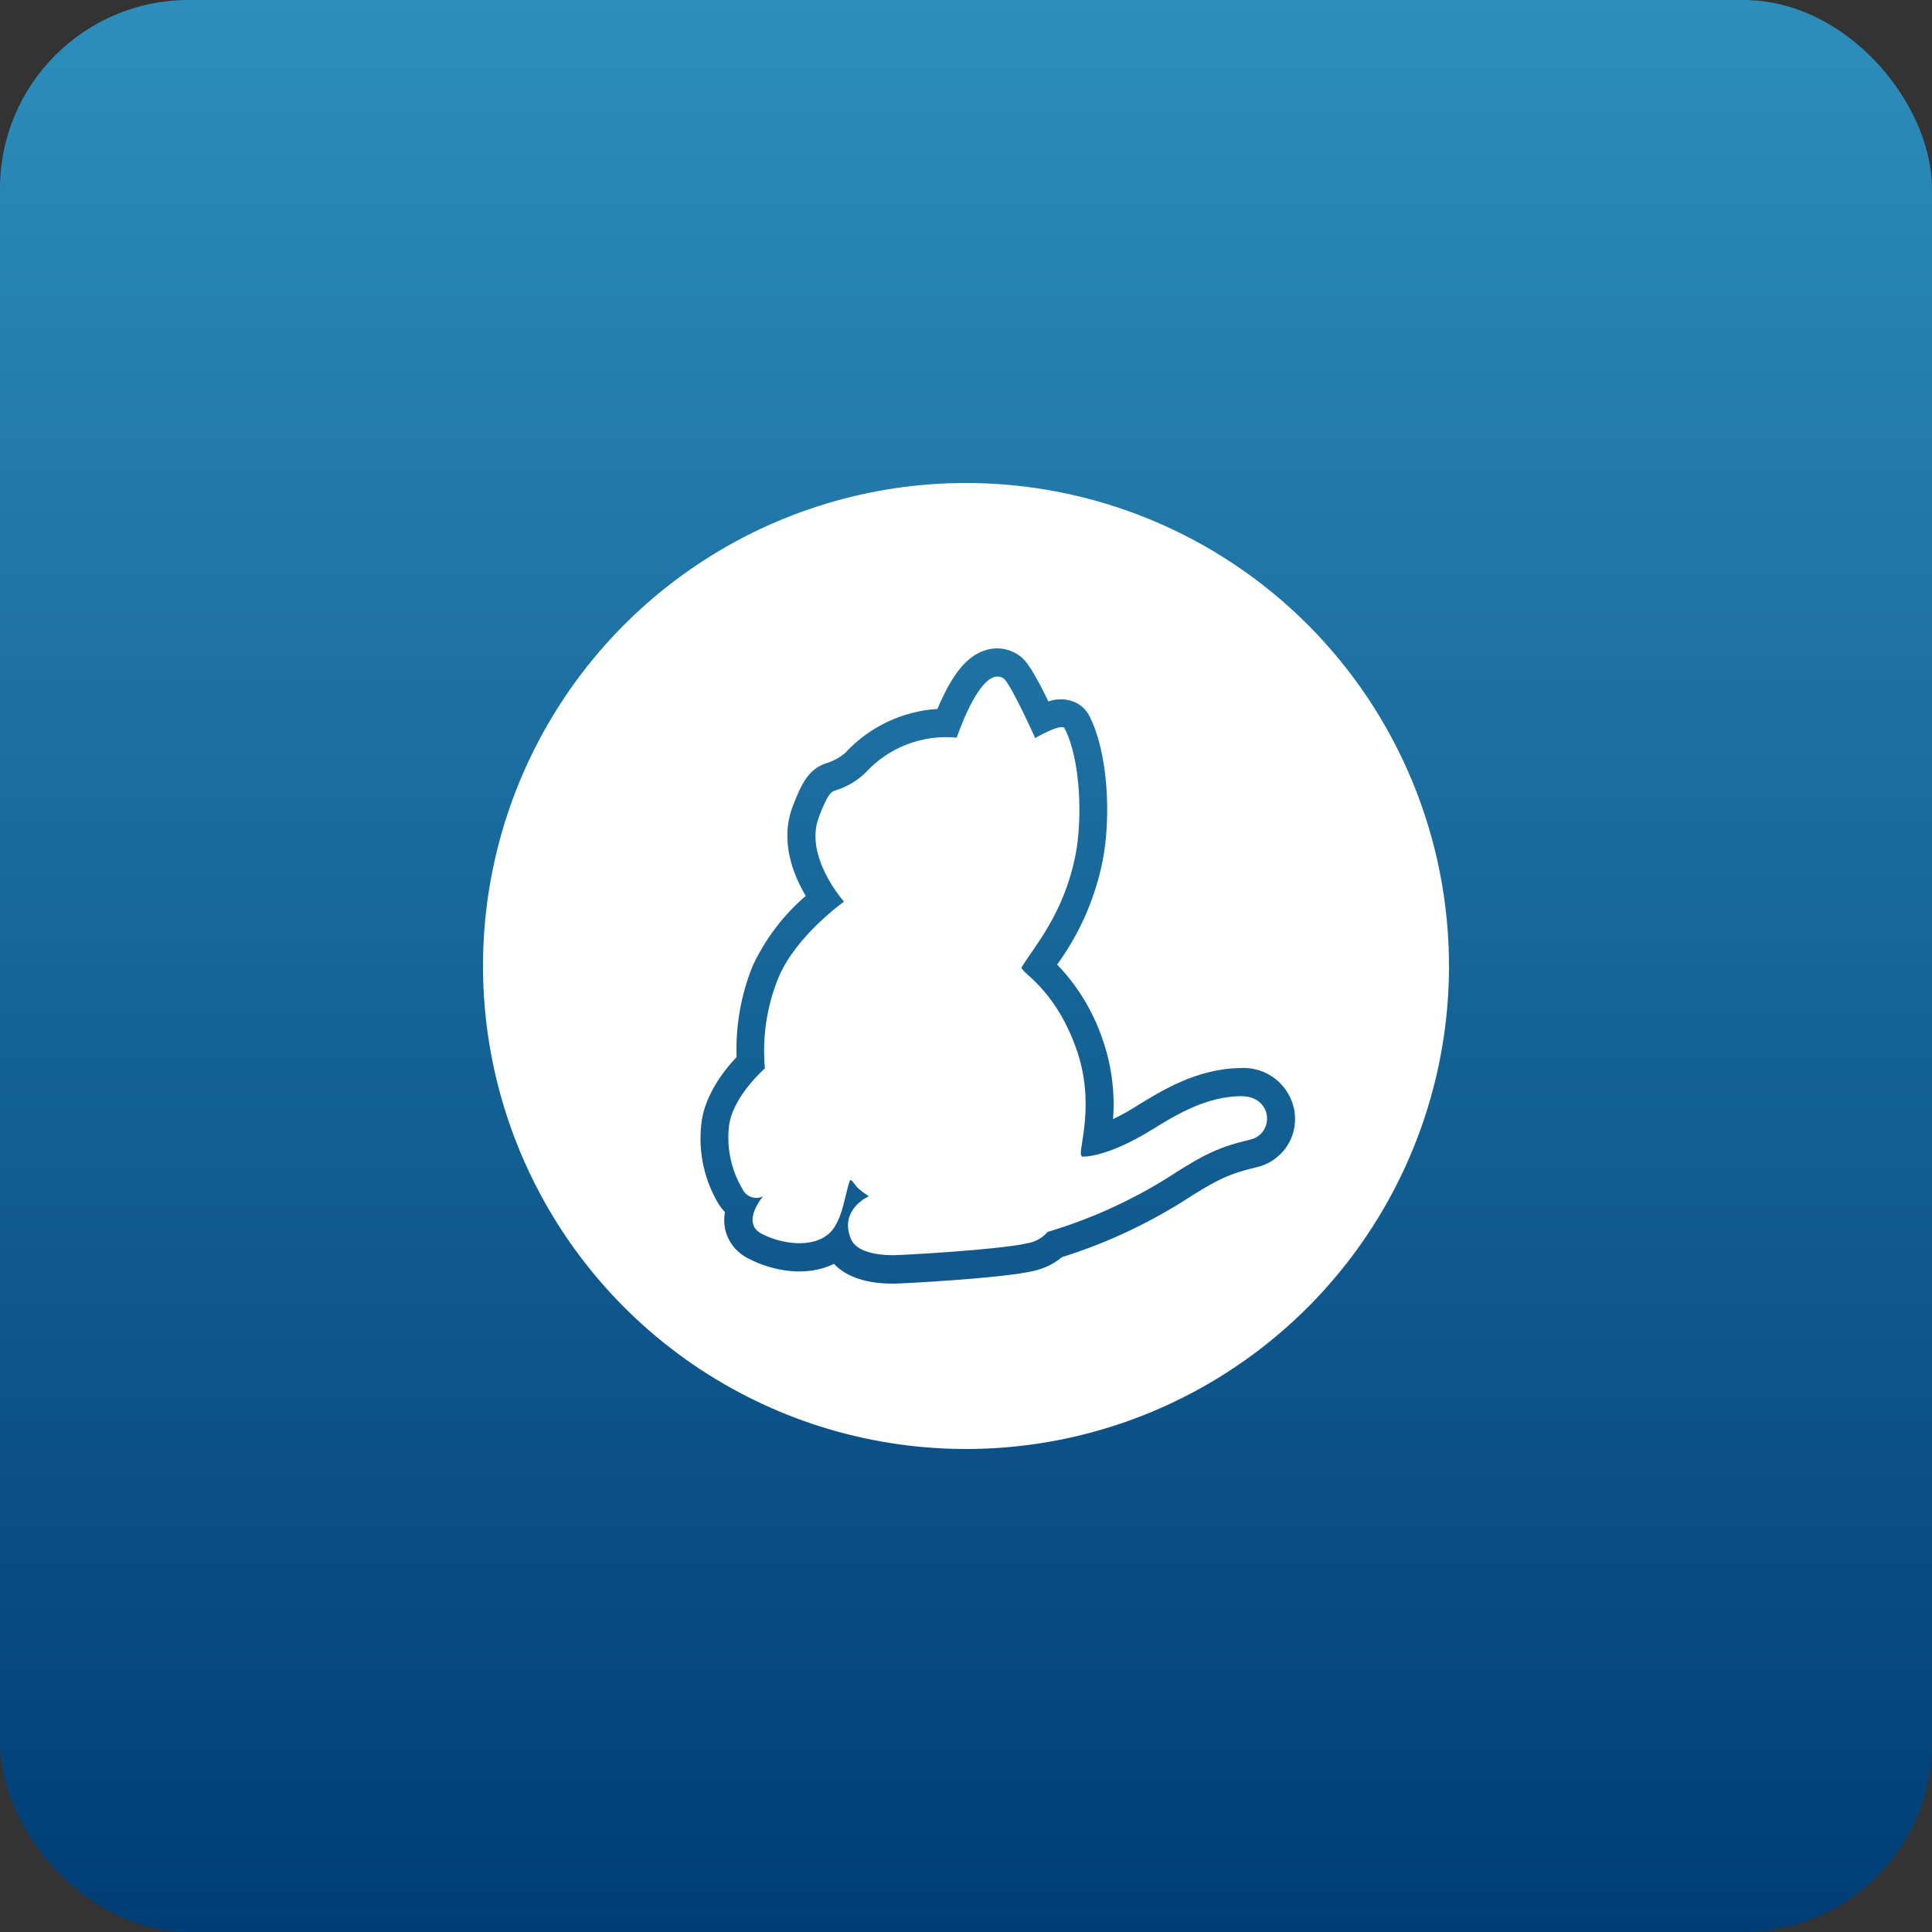 <svg width="512" height="512" viewBox="0 0 512 512" fill="none" xmlns="http://www.w3.org/2000/svg">
<rect x="0" y="0" width="512" height="512" fill="#333333" stroke="none"/>
<rect width="512" height="512" rx="50" fill="url(#paint0_linear_171_1589)"/>
<g clip-path="url(#clip0_171_1589)">
<path d="M256 128C230.684 128 205.937 135.507 184.887 149.572C163.838 163.637 147.431 183.628 137.743 207.017C128.055 230.405 125.521 256.142 130.46 280.972C135.398 305.801 147.589 328.609 165.49 346.51C183.392 364.411 206.199 376.602 231.029 381.541C255.858 386.479 281.595 383.945 304.984 374.257C328.372 364.569 348.363 348.162 362.428 327.113C376.493 306.063 384 281.316 384 256C384 222.052 370.514 189.495 346.51 165.49C322.505 141.486 289.948 128 256 128ZM265.37 171.896C266.949 172.075 268.464 172.624 269.79 173.5C271.132 174.388 272.846 175.564 277.842 185.888C279.734 185.21 281.791 185.138 283.726 185.682C284.782 185.97 285.767 186.475 286.617 187.165C287.467 187.855 288.164 188.715 288.662 189.69C293.762 199.476 294.44 216.918 292.21 228.13C290.232 238.056 286.118 247.433 280.154 255.61C285.489 261.159 289.554 267.801 292.068 275.076C294.525 281.959 295.516 289.279 294.98 296.568C297.199 295.506 299.35 294.306 301.42 292.976C307.736 289.074 317.274 283.188 328.65 283.044C332.101 282.814 335.511 283.9 338.192 286.084C340.874 288.268 342.627 291.388 343.1 294.814C343.531 298.056 342.735 301.342 340.868 304.027C339 306.712 336.197 308.602 333.008 309.326C326.092 310.998 322.87 312.298 313.58 318.326C303.551 324.622 292.754 329.604 281.456 333.15C279.273 334.942 276.698 336.195 273.94 336.806C266.074 338.726 239.09 340.17 236.964 340.17H236.468C228.208 340.17 223.528 337.61 221.008 334.928C213.988 338.438 204.904 336.988 198.298 333.5C196.717 332.725 195.335 331.596 194.261 330.2C193.186 328.804 192.448 327.179 192.104 325.452C191.859 324.045 191.859 322.605 192.104 321.198C191.495 320.564 190.949 319.873 190.472 319.134C186.721 312.893 185.084 305.608 185.806 298.362C186.406 290.662 191.734 283.788 195.202 280.134C194.913 271.88 196.361 263.658 199.452 256C202.774 248.878 207.573 242.544 213.532 237.42C210.126 231.68 206.66 222.844 210.024 213.842C212.44 207.422 214.422 203.85 218.778 202.322C220.679 201.773 222.444 200.831 223.958 199.556C230.312 192.654 239.082 188.468 248.444 187.87C248.836 186.88 249.29 185.804 249.786 184.854C253.09 177.834 256.598 173.894 260.706 172.468C262.194 171.912 263.792 171.716 265.37 171.896ZM264.254 179.29C258.848 179.468 253.544 195.488 253.544 195.488C249.069 195.049 244.553 195.66 240.356 197.273C236.159 198.886 232.396 201.456 229.366 204.778C227.121 206.942 224.4 208.549 221.42 209.468C220.572 209.756 219.54 209.712 216.98 216.628C213.058 227.096 223.67 238.948 223.67 238.948C223.67 238.948 211.014 247.888 206.326 259.016C203.196 266.645 201.957 274.918 202.714 283.13C202.714 283.13 193.714 290.932 193.138 298.984C192.601 304.624 193.88 310.289 196.79 315.15C197.017 315.635 197.339 316.07 197.737 316.428C198.135 316.786 198.601 317.061 199.107 317.237C199.613 317.412 200.149 317.484 200.683 317.448C201.218 317.413 201.74 317.271 202.218 317.03C202.218 317.03 196.232 324.004 201.826 326.956C206.926 329.618 215.514 331.086 220.056 326.564C223.36 323.262 224.02 315.894 225.238 312.88C225.526 312.178 226.518 314.056 227.468 314.944C228.344 315.71 229.282 316.4 230.274 317.008C230.274 317.008 222.226 320.476 225.528 328.384C226.622 331.004 230.524 332.674 236.904 332.634C239.278 332.634 265.31 331.148 272.246 329.474C274.344 329.143 276.255 328.076 277.638 326.464C288.902 323.114 299.66 318.252 309.618 312.012C319.402 305.632 323.408 303.894 331.314 302.016C337.838 300.468 337.404 290.356 328.754 290.5C319.794 290.604 311.95 295.226 305.322 299.354C292.936 307.014 286.742 306.52 286.742 306.52L286.532 306.17C285.686 304.786 290.498 292.378 285.108 277.596C279.288 261.432 270.04 257.53 270.782 256.29C273.942 250.944 281.85 242.456 285.008 226.642C286.888 217.062 286.39 201.29 282.138 193.032C281.352 191.504 274.334 195.592 274.334 195.592C274.334 195.592 267.768 180.954 265.932 179.778C265.437 179.446 264.85 179.275 264.254 179.29Z" fill="white"/>
</g>
<defs>
<linearGradient id="paint0_linear_171_1589" x1="256" y1="0" x2="256" y2="512" gradientUnits="userSpaceOnUse">
<stop stop-color="#2D8EBB"/>
<stop offset="1" stop-color="#003D75"/>
</linearGradient>
<clipPath id="clip0_171_1589">
<rect width="256" height="256" fill="white" transform="translate(128 128)"/>
</clipPath>
</defs>
</svg>
